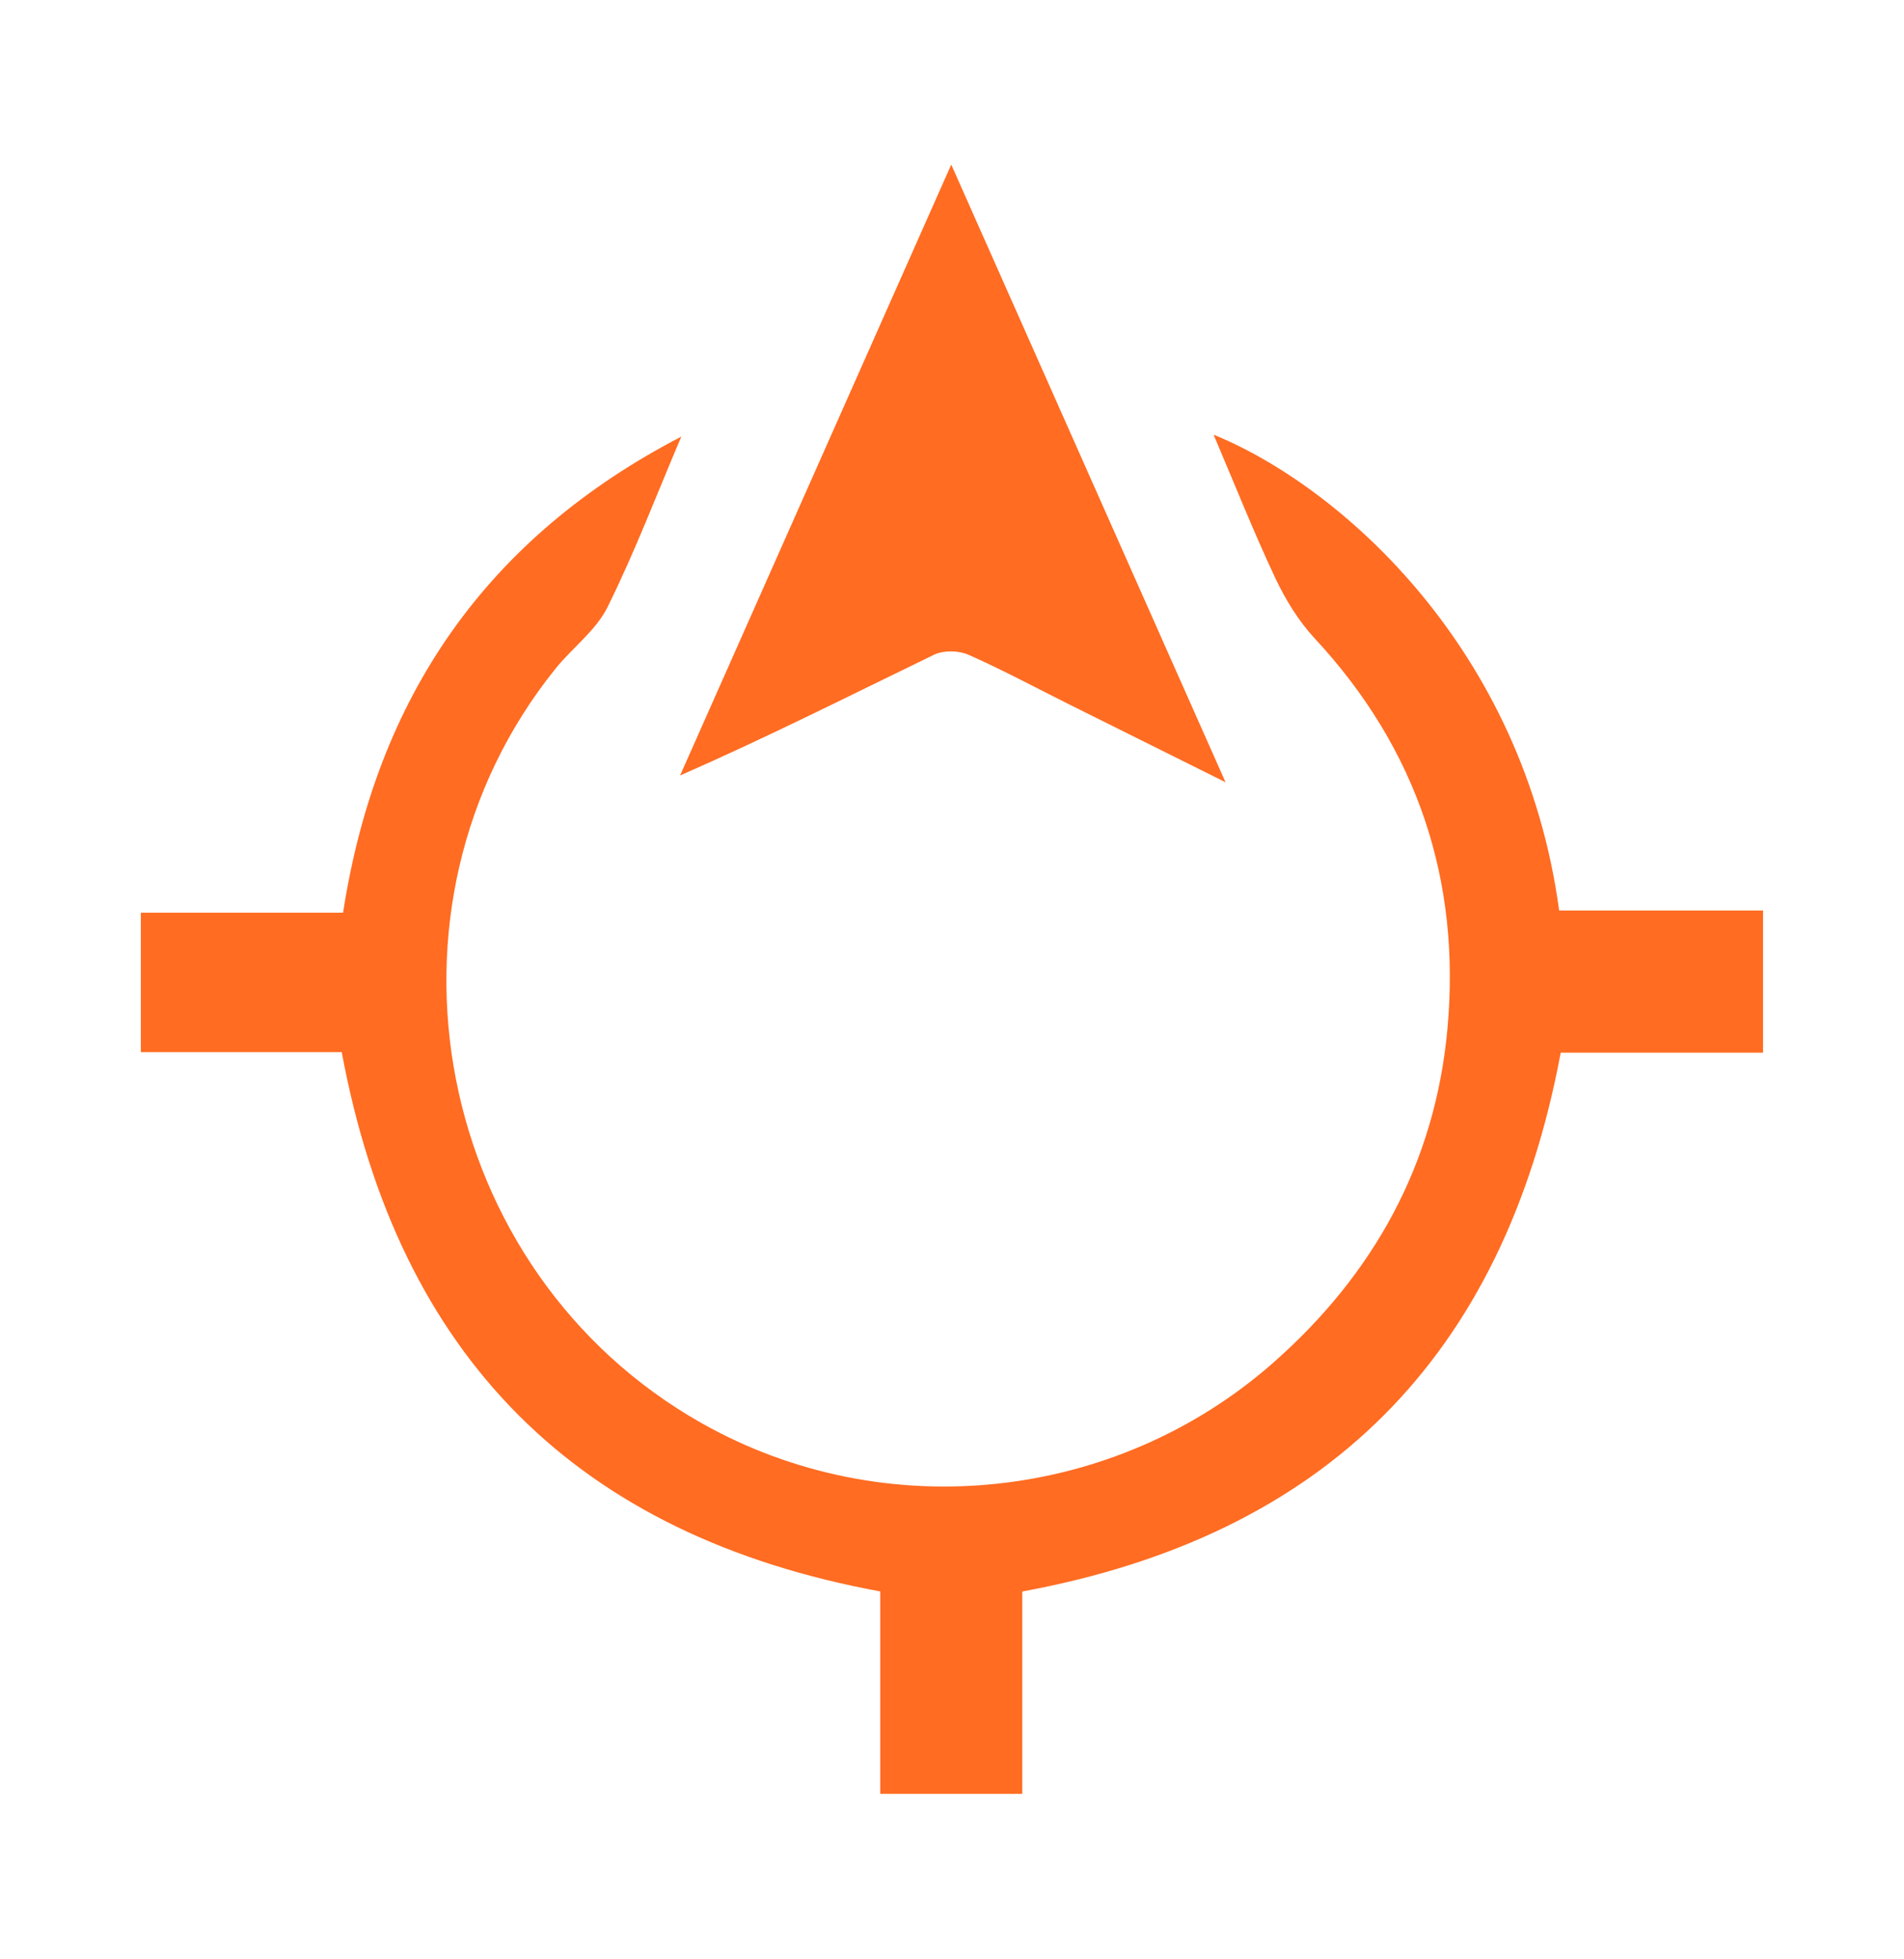 <?xml version="1.0" encoding="UTF-8"?>
<svg id="Layer_1" data-name="Layer 1" xmlns="http://www.w3.org/2000/svg" viewBox="0 0 281.48 289.51">
  <defs>
    <style>
      .cls-1 {
        fill: #ff6c22;
        stroke-width: 0px;
      }
    </style>
  </defs>
  <g id="ECh3U5.tif">
    <g>
      <path class="cls-1" d="m130.13,265.07v-29.91c-44.74-8.23-71.22-34.57-79.61-79.69h-29.7v-20.61h29.9c4.93-31.95,21.3-55.46,50-70.34-3.59,8.42-6.85,17.01-10.91,25.2-1.71,3.45-5.19,5.99-7.69,9.09-28.47,35.35-18.01,89.15,21.65,111.51,27.01,15.22,61.09,11.54,84.35-8.86,15.03-13.18,24.05-29.63,25.86-49.39,2.01-21.89-4.4-41.35-19.58-57.69-2.4-2.58-4.35-5.75-5.86-8.95-3.22-6.84-6.01-13.88-9.13-21.2,18.76,7.64,45.86,31.58,51.09,70.32h30.14v21h-29.91c-8.42,45.06-34.89,71.39-79.6,79.62v29.9h-21Z"/>
      <path class="cls-1" d="m140.63,24.32c13.66,30.74,26.87,60.48,40.55,91.27-8.32-4.14-15.63-7.77-22.93-11.41-5.02-2.5-9.97-5.17-15.1-7.44-1.43-.63-3.66-.67-5.05,0-12.34,5.97-24.57,12.16-37.56,17.85,13.22-29.76,26.43-59.52,40.09-90.27Z"/>
    </g>
  </g>
</svg>